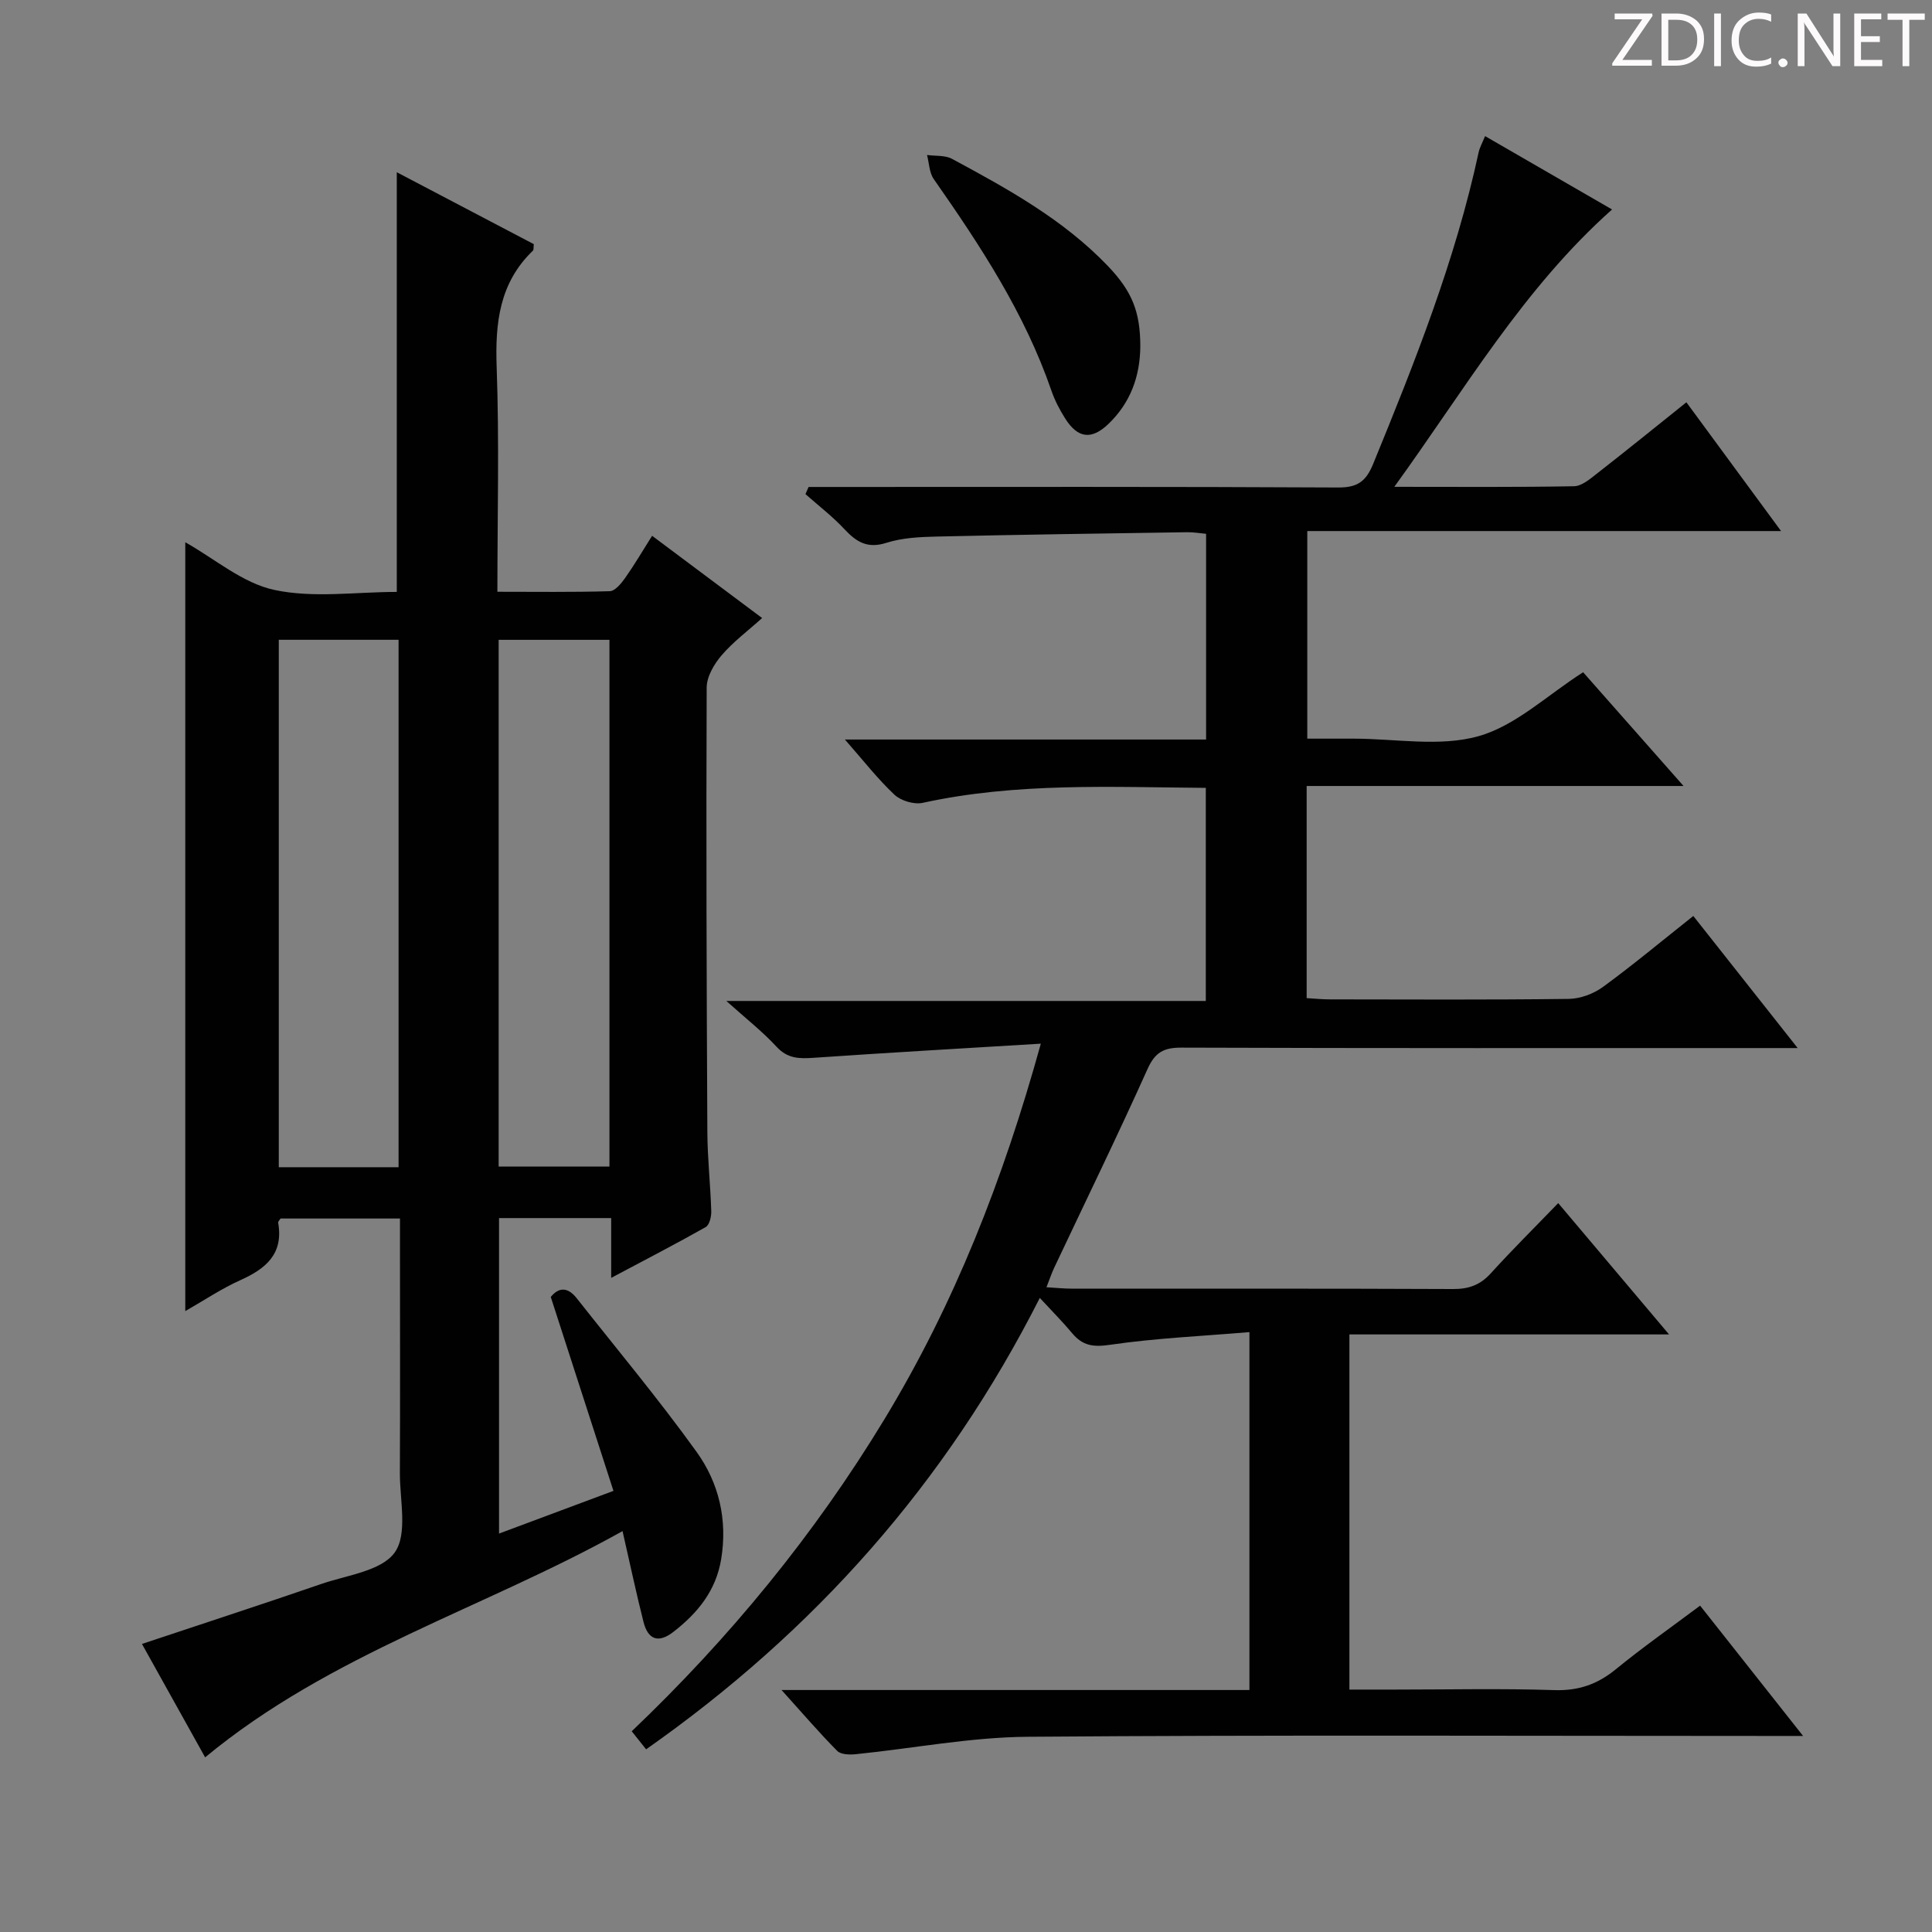 <svg enable-background="new 0 0 400 400" viewBox="0 0 400 400" xmlns="http://www.w3.org/2000/svg"><rect x="0" y="0" width="400" height="400" fill="#808080" stroke="none"/><g fill="#fcfafa"><path d="m342.2 3.2-6.3 9.2h6.1v1.2h-8.2v-.5l6.2-9.1h-5.7v-1.2h7.8v.4z"/><path d="m344 13.7v-10.9h3.1c1.6 0 3 .5 4.1 1.4 1.1 1 1.6 2.2 1.6 3.9s-.5 3-1.6 4-2.5 1.5-4.2 1.5h-3zm1.4-9.6v8.4h1.6c1.4 0 2.5-.4 3.2-1.1.8-.8 1.2-1.8 1.2-3.2s-.4-2.4-1.2-3.1-1.8-1-3.1-1z"/><path d="m356.3 2.8v10.9h-1.4v-10.9z"/><path d="m366.6 13.2c-.8.4-1.8.6-3 .6-1.6 0-2.8-.5-3.7-1.5s-1.4-2.3-1.4-3.9c0-1.7.5-3.2 1.6-4.2s2.4-1.6 4-1.6c1 0 1.9.1 2.6.4v1.5c-.8-.4-1.6-.6-2.6-.6-1.2 0-2.2.4-3 1.2s-1.1 1.9-1.1 3.3c0 1.3.4 2.3 1.1 3.1s1.6 1.1 2.8 1.1c1.1 0 2-.2 2.8-.7v1.3z"/><path d="m368.2 13c0-.3.1-.5.3-.6.2-.2.4-.3.6-.3.3 0 .5.1.7.3s.3.4.3.6-.1.5-.3.6c-.2.2-.4.3-.7.3s-.5-.1-.6-.3c-.2-.2-.3-.4-.3-.6z"/><path d="m381.1 13.7h-1.7l-5.5-8.4c-.2-.2-.3-.5-.4-.7 0 .2.1.8.1 1.5v7.6h-1.4v-10.9h1.8l5.3 8.3c.3.4.4.6.4.8 0-.3-.1-.8-.1-1.6v-7.5h1.4v10.9z"/><path d="m389.7 13.7h-5.8v-10.9h5.6v1.2h-4.2v3.5h3.9v1.2h-3.9v3.7h4.4z"/><path d="m398.4 4.1h-3.1v9.6h-1.4v-9.6h-3.1v-1.3h7.7v1.3z"/></g><path d="m351.99 332.43c6.98 8.83 13.72 17.37 21.32 26.98-3.23 0-5.14 0-7.05 0-51.16 0-102.32-.23-153.48.17-11.88.09-23.73 2.41-35.61 3.61-1.27.13-3.09.08-3.84-.69-3.71-3.74-7.15-7.76-11.52-12.6h96.87c0-24.73 0-48.8 0-74.1-9.85.83-19.44 1.25-28.89 2.63-3.46.51-5.65.18-7.79-2.38-1.91-2.3-4.03-4.42-6.72-7.33-19.47 38.45-46.72 69.03-81.51 93.46-.95-1.19-1.83-2.29-2.98-3.74 20.28-19.32 37.86-40.75 52.32-64.6 14.46-23.84 24.57-49.53 32.38-77.76-16.31.99-31.71 1.87-47.09 2.93-2.96.2-5.35.17-7.61-2.28-2.92-3.16-6.35-5.85-10.41-9.49h99.27c0-14.98 0-29.35 0-44.12-19.66-.15-39.24-1.14-58.61 3.1-1.78.39-4.5-.42-5.84-1.67-3.47-3.25-6.42-7.06-10.27-11.44h74.78c0-14.48 0-28.38 0-42.59-1.35-.12-2.63-.35-3.91-.33-17.31.26-34.62.5-51.93.9-3.47.08-7.1.26-10.36 1.3-3.88 1.24-6.17-.15-8.65-2.8-2.47-2.65-5.38-4.88-8.1-7.29.22-.49.43-.99.65-1.48h5.15c34.83 0 69.66-.08 104.49.11 4.01.02 5.76-1.25 7.25-4.89 8.63-21.06 17.03-42.18 21.84-64.52.21-.96.72-1.85 1.33-3.34 8.79 5.08 17.46 10.09 26.29 15.19-18.38 16.37-30.39 37.13-45.08 57.42 13.34 0 25.28.1 37.21-.12 1.57-.03 3.26-1.46 4.65-2.55 6.14-4.79 12.19-9.69 18.61-14.83 6.52 8.87 12.77 17.36 19.6 26.66-33.22 0-65.43 0-98.09 0v42.98h8.08 1.5c8.67 0 17.82 1.75 25.86-.51 7.7-2.16 14.22-8.49 21.67-13.24 6.49 7.36 13.28 15.05 20.79 23.55-26.47 0-52.09 0-78.03 0v43.92c1.59.09 3.18.26 4.77.26 16.5.02 33 .11 49.49-.1 2.41-.03 5.16-1.06 7.12-2.5 6.3-4.61 12.3-9.62 18.67-14.67 7.06 8.94 13.95 17.65 21.61 27.35-2.67 0-4.39 0-6.1 0-40.5 0-80.99.05-121.49-.09-3.66-.01-5.46.96-7.02 4.44-6.2 13.8-12.84 27.4-19.3 41.09-.55 1.16-.95 2.38-1.62 4.08 2.04.12 3.62.29 5.2.29 26.33.02 52.66-.04 78.99.08 3.27.02 5.64-.86 7.83-3.28 4.36-4.81 8.98-9.38 13.93-14.51 7.63 9.04 14.85 17.6 22.95 27.19-22.84 0-44.36 0-66.18 0v73.53h9.44c11 0 22.01-.25 32.99.11 5 .16 8.92-1.2 12.73-4.32 5.49-4.49 11.33-8.59 17.45-13.17z" fill="#010102"/><path d="m128.89 317c-28.68 16.02-60.41 25.32-86.42 46.84-4.14-7.44-8.6-15.44-13.08-23.48 12.74-4.25 24.98-8.23 37.14-12.42 5.32-1.83 12.47-2.68 15.2-6.53 2.71-3.82 1.04-10.83 1.06-16.45.07-15.66.02-31.33.02-47 0-1.79 0-3.59 0-5.68-8.56 0-16.64 0-24.72 0-.19.31-.54.63-.5.87 1.14 6.45-2.54 9.52-7.82 11.89-3.86 1.73-7.42 4.13-11.41 6.41 0-53.49 0-106.29 0-159.18 6.12 3.43 11.9 8.48 18.45 9.87 8.1 1.73 16.84.41 25.34.41 0-29.19 0-57.85 0-86.89 9.48 4.98 18.99 9.96 28.37 14.89-.09.73 0 1.17-.18 1.34-6.96 6.69-7.84 14.98-7.51 24.16.55 15.28.15 30.6.15 46.47 8.01 0 15.64.11 23.26-.12 1.1-.03 2.37-1.59 3.17-2.71 1.9-2.69 3.57-5.54 5.6-8.76 7.59 5.68 14.86 11.11 22.78 17.03-2.99 2.69-6.02 4.94-8.41 7.74-1.55 1.81-3.07 4.42-3.07 6.67-.12 30.66-.02 61.32.14 91.98.03 5.48.64 10.96.81 16.44.03 1.11-.38 2.83-1.16 3.27-6.17 3.49-12.47 6.74-19.56 10.51 0-4.69 0-8.44 0-12.38-8.01 0-15.45 0-23.22 0v65.32c7.68-2.87 15.1-5.64 23.69-8.84-4.34-13.42-8.6-26.62-12.98-40.15 1.64-2.02 3.49-2.11 5.36.25 8.33 10.56 16.97 20.9 24.82 31.81 4.63 6.43 6.45 14.07 5.1 22.23-1.08 6.54-4.86 11.14-9.87 15.04-3.16 2.46-5.29 1.59-6.21-2.05-1.5-5.9-2.75-11.87-4.34-18.8zm-46.37-75.34c0-36.49 0-72.7 0-109.2-8.36 0-16.42 0-24.8 0v109.2zm20.72-.14h22.94c0-36.57 0-72.8 0-109.05-7.84 0-15.28 0-22.94 0z" fill="#010102"/><path d="m236.09 71.69c-.05 6.25-2.05 11.72-6.61 16.09-3.48 3.33-6.32 3-8.93-1.11-1.15-1.81-2.17-3.77-2.87-5.8-5.53-16.05-14.73-30.03-24.36-43.8-.93-1.33-.95-3.31-1.39-4.98 1.74.24 3.73.02 5.18.8 11.56 6.23 23.08 12.57 32.3 22.22 4.98 5.22 6.67 9.44 6.68 16.58z" fill="#010102"/></svg>